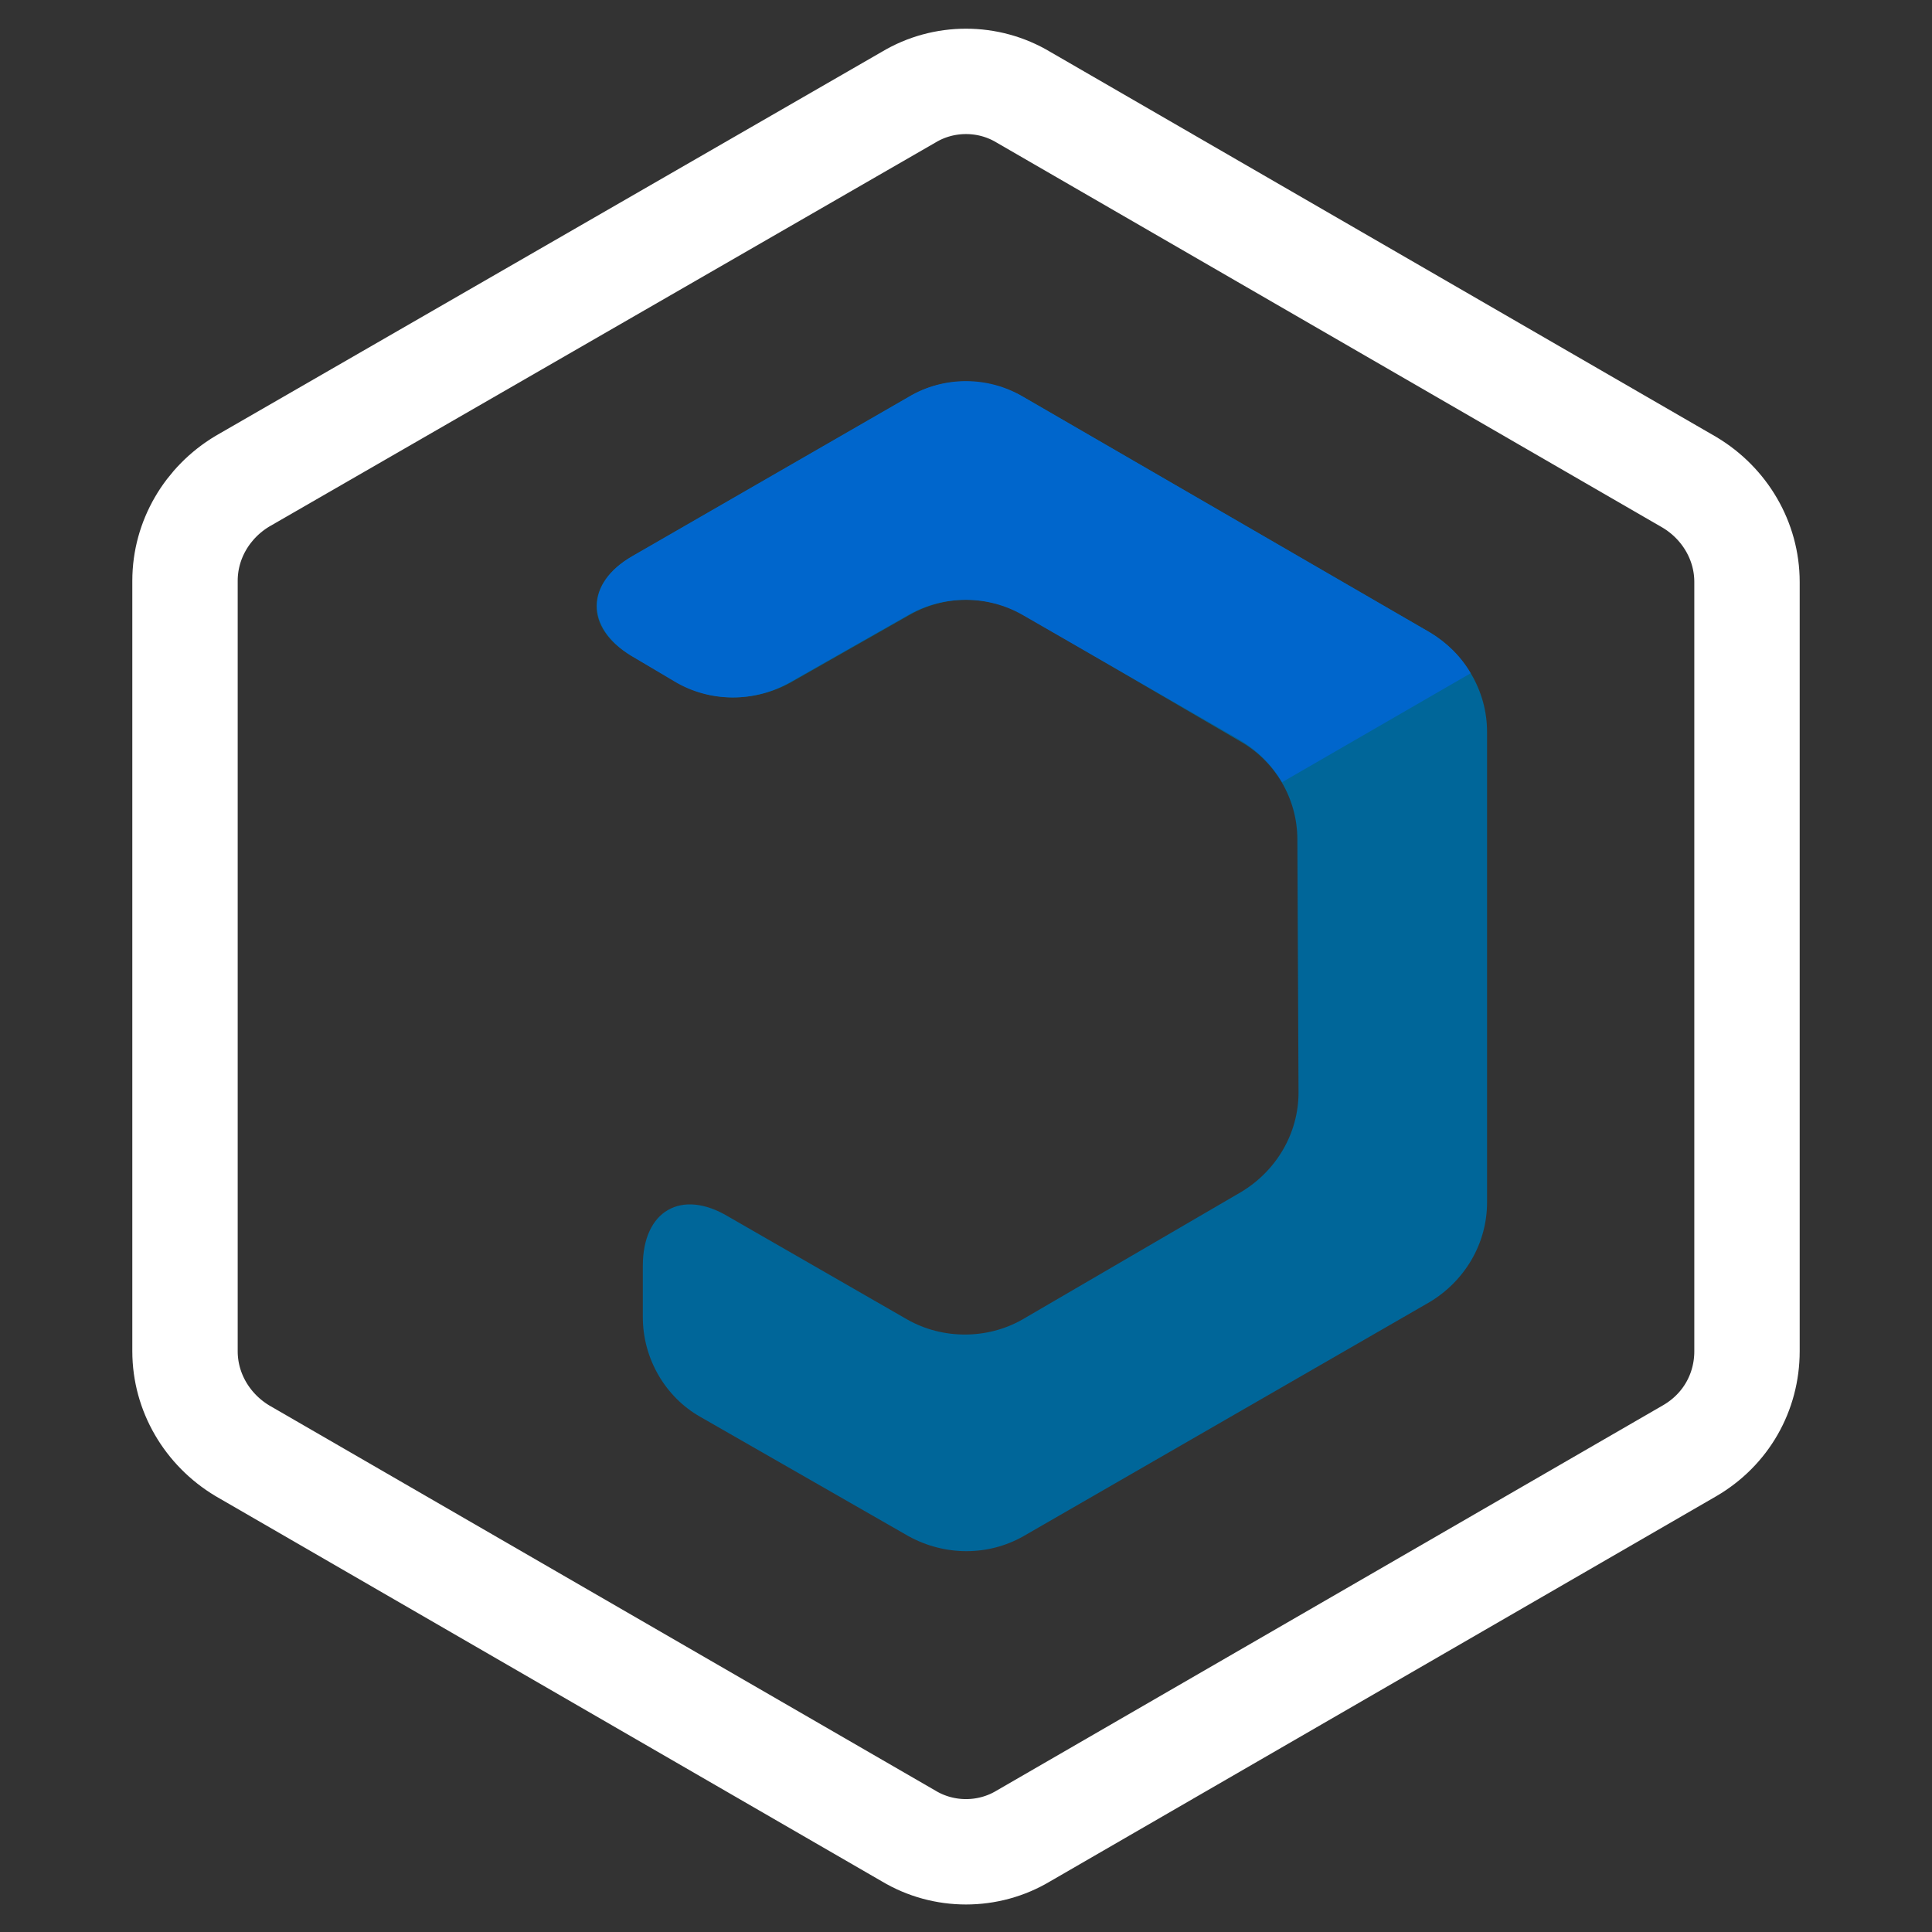 <?xml version="1.0" encoding="utf-8"?>
<!-- Generator: Adobe Illustrator 22.0.0, SVG Export Plug-In . SVG Version: 6.00 Build 0)  -->
<svg version="1.1" id="icon" xmlns="http://www.w3.org/2000/svg" xmlns:xlink="http://www.w3.org/1999/xlink" x="0px" y="0px"
	 viewBox="0 0 165 165" style="enable-background:new 0 0 165 165;" xml:space="preserve">
<rect x="0" y="0" width="165" height="165" fill="#333333" stroke="none"/>
<style type="text/css">
	.st0{fill:none;stroke:#FFFFFF;stroke-width:9;stroke-miterlimit:10;}
	.st1{fill:#006699;}
	.st2{fill:#0066CC;}
</style>
<path id="margin" class="st0" d="M144.3,123.9l-56.9,32.9c-3,1.8-6.8,1.8-9.8,0l-56.9-32.9c-3-1.8-4.9-5-4.9-8.5V49.6
	c0-3.5,1.9-6.7,4.9-8.5L77.6,8.3c3-1.8,6.8-1.8,9.8,0l56.9,32.9c3,1.8,4.9,5,4.9,8.5v65.7C149.2,118.9,147.4,122.1,144.3,123.9z"/>
<path id="letter" class="st1" d="M54.9,112.5v-4.4c0-4.7,3.3-6.6,7.3-4.2l15.3,8.8c3,1.7,6.8,1.7,9.8,0l18.7-10.9
	c3-1.8,4.9-5,4.9-8.5l-0.1-21.6c0-3.5-1.9-6.7-4.9-8.4L87.4,52.5c-3-1.7-6.7-1.7-9.7,0l-10.2,5.8c-3.1,1.7-6.8,1.7-9.8-0.1L53.9,56
	c-4-2.4-3.9-6.2,0.1-8.5l23.6-13.6c3-1.8,6.8-1.7,9.8,0L122.1,54c3,1.8,4.9,5,4.9,8.5v40.2c0,3.5-1.9,6.7-4.9,8.5l-34.7,20
	c-3,1.7-6.7,1.7-9.8,0L59.8,121C56.8,119.3,54.9,116,54.9,112.5z"/>
<path id="light" class="st2" d="M122.1,54L87.4,33.9c-3-1.8-6.8-1.8-9.8,0L54,47.5c-4,2.3-4,6.1-0.1,8.5l3.7,2.2
	c3,1.8,6.8,1.8,9.8,0.1l10.2-5.8c3-1.7,6.7-1.7,9.7,0l18.6,10.7c1.5,0.9,2.7,2.1,3.6,3.6l16.1-9.3C124.8,56.1,123.6,54.9,122.1,54z"
	/>
</svg>
